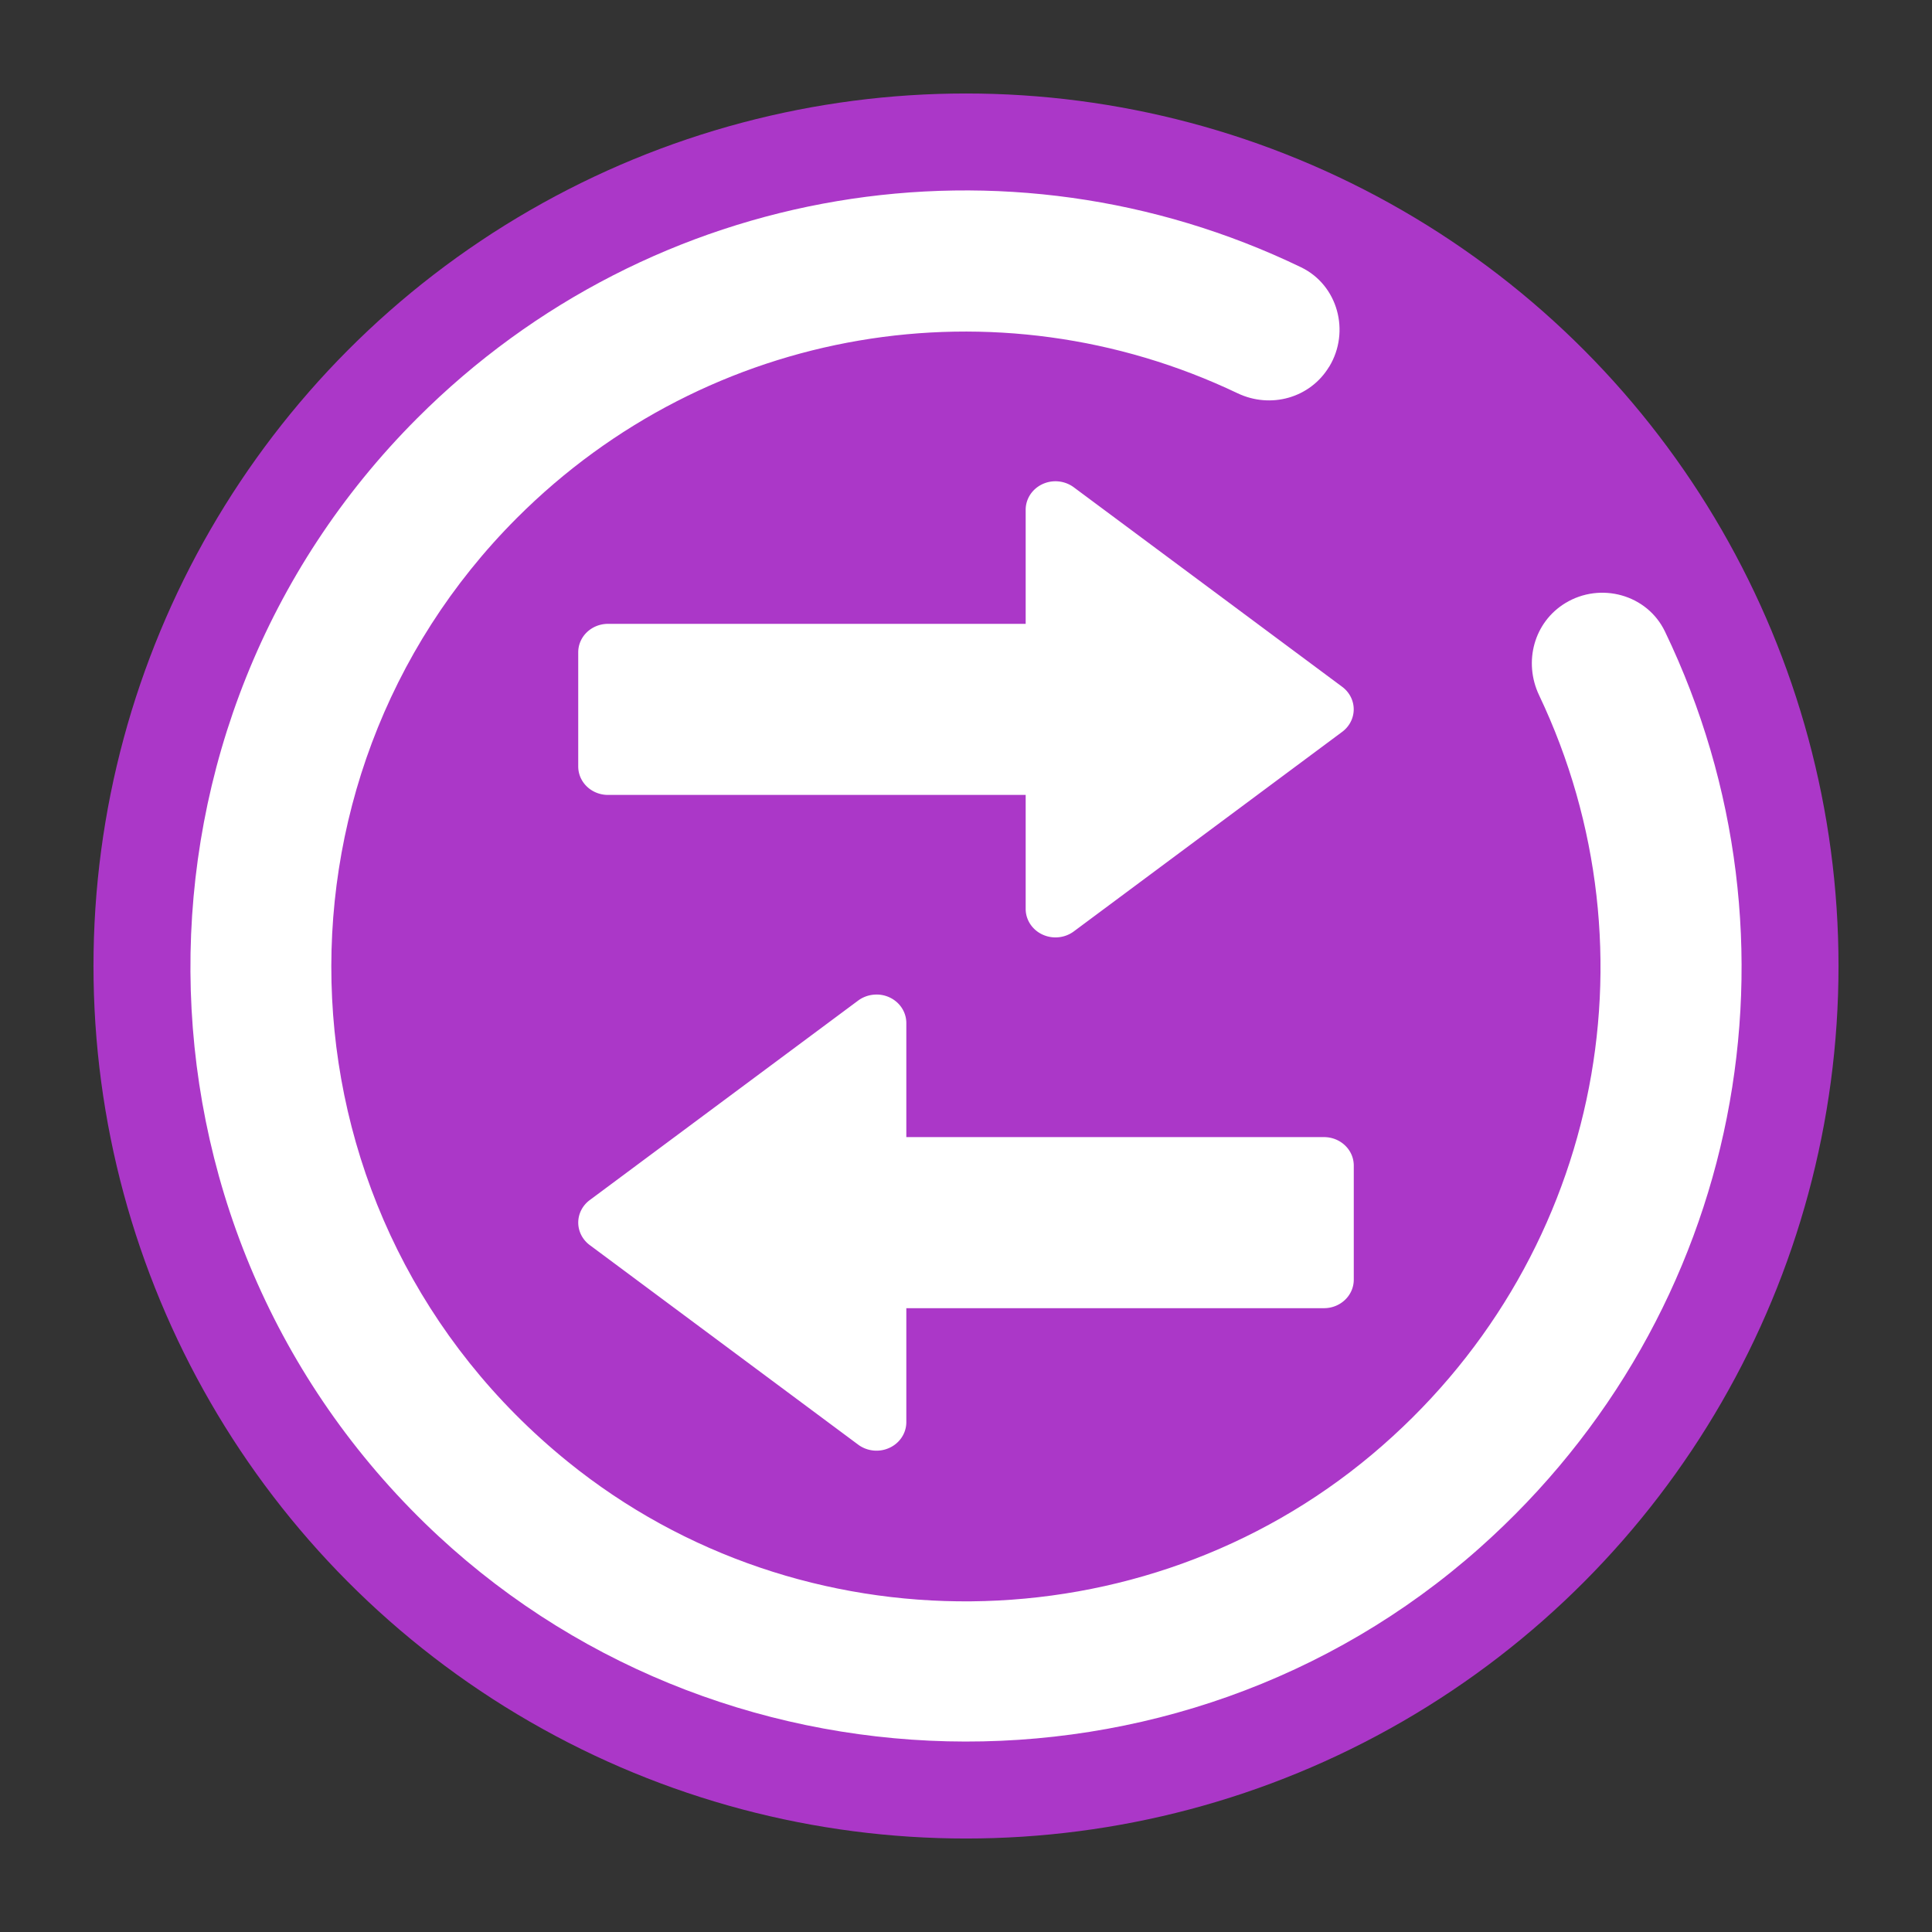 <?xml version="1.0" encoding="UTF-8" standalone="no"?>
<svg
   viewBox="0 0 62 62"
   version="1.1"
   id="svg1"
   sodipodi:docname="system-switch-user.svg"
   inkscape:version="1.4 (e7c3feb100, 2024-10-09)"
   width="62"
   height="62"
   xmlns:inkscape="http://www.inkscape.org/namespaces/inkscape"
   xmlns:sodipodi="http://sodipodi.sourceforge.net/DTD/sodipodi-0.dtd"
   xmlns="http://www.w3.org/2000/svg"
   xmlns:svg="http://www.w3.org/2000/svg">
  <rect x="0" y="0" width="62" height="62" fill="#333333" stroke="none"/>
  <sodipodi:namedview
     id="namedview1"
     pagecolor="#ffffff"
     bordercolor="#000000"
     borderopacity="0.25"
     inkscape:showpageshadow="2"
     inkscape:pageopacity="0.0"
     inkscape:pagecheckerboard="0"
     inkscape:deskcolor="#d1d1d1"
     inkscape:zoom="6.4222489"
     inkscape:cx="25.302663"
     inkscape:cy="56.522257"
     inkscape:window-width="1920"
     inkscape:window-height="994"
     inkscape:window-x="0"
     inkscape:window-y="0"
     inkscape:window-maximized="1"
     inkscape:current-layer="svg1"
     showgrid="false">
    <inkscape:grid
       id="grid1"
       units="px"
       originx="0"
       originy="0"
       spacingx="1"
       spacingy="1"
       empcolor="#0099e5"
       empopacity="0.302"
       color="#0099e5"
       opacity="0.149"
       empspacing="5"
       dotted="false"
       gridanglex="30"
       gridanglez="30"
       visible="false" />
  </sodipodi:namedview>
  <defs
     id="defs1">
    <style
       type="text/css"
       id="style1">.ColorScheme-Text {
        color:#d8dee9;
      }</style>
  </defs>
  <g
     id="g1"
     transform="translate(26,-21)">
    <circle
       cx="5"
       cy="52"
       r="28"
       id="circle211-2"
       style="fill:#ab37c8;fill-opacity:1;stroke-width:3.111" />
    <path
       d="m 2.166,52.916 a 0.957,0.915 0 0 1 0.919,0.915 v 3.66 H 16.487 c 0.53,0 0.957,0.408 0.957,0.915 v 3.66 c 0,0.505 -0.427,0.915 -0.957,0.915 H 3.085 v 3.66 a 0.957,0.915 0 0 1 -1.543,0.721 l -8.615,-6.405 a 0.957,0.915 0 0 1 0,-1.446 l 8.615,-6.404 A 0.963,0.921 0 0 1 2.166,52.917 Z M 7.833,36.445 A 0.957,0.915 0 0 0 6.915,37.36 v 3.66 h -13.402 c -0.53,0 -0.957,0.408 -0.957,0.915 v 3.66 c 0,0.507 0.427,0.915 0.957,0.915 h 13.402 v 3.66 a 0.957,0.915 0 0 0 1.543,0.721 l 8.615,-6.406 a 0.957,0.915 0 0 0 0,-1.444 L 8.458,36.637 A 0.963,0.921 0 0 0 7.833,36.445 Z"
       stroke-linecap="round"
       stroke-linejoin="round"
       stroke-width="6.222"
       id="path1"
       style="fill:#ffffff;fill-opacity:1" />
    <path
       d="m -12.612,34.422 c -9.782,9.789 -9.702,25.766 0.24,35.453 9.261,9.023 24.185,9.392 33.85,0.804 8.469,-7.525 10.716,-19.514 5.952,-29.414 -0.572,-1.188 -2.069,-1.596 -3.195,-0.912 -1.01,0.614 -1.351,1.889 -0.844,2.957 3.926,8.254 1.911,18.26 -5.36,24.365 -7.375,6.193 -18.317,6.297 -25.803,0.238 -9.547,-7.727 -10.094,-21.832 -1.641,-30.29 6.16,-6.164 15.411,-7.685 23.126,-4.004 1.061,0.506 2.328,0.158 2.938,-0.847 l 0.006,-0.006 c 0.68,-1.124 0.278,-2.618 -0.905,-3.189 -9.451,-4.559 -20.81,-2.714 -28.365,4.846 z"
       id="path1-0-9-2-6-2"
       style="fill:#ffffff;fill-opacity:1;stroke-width:0.905" />
  </g>
</svg>
